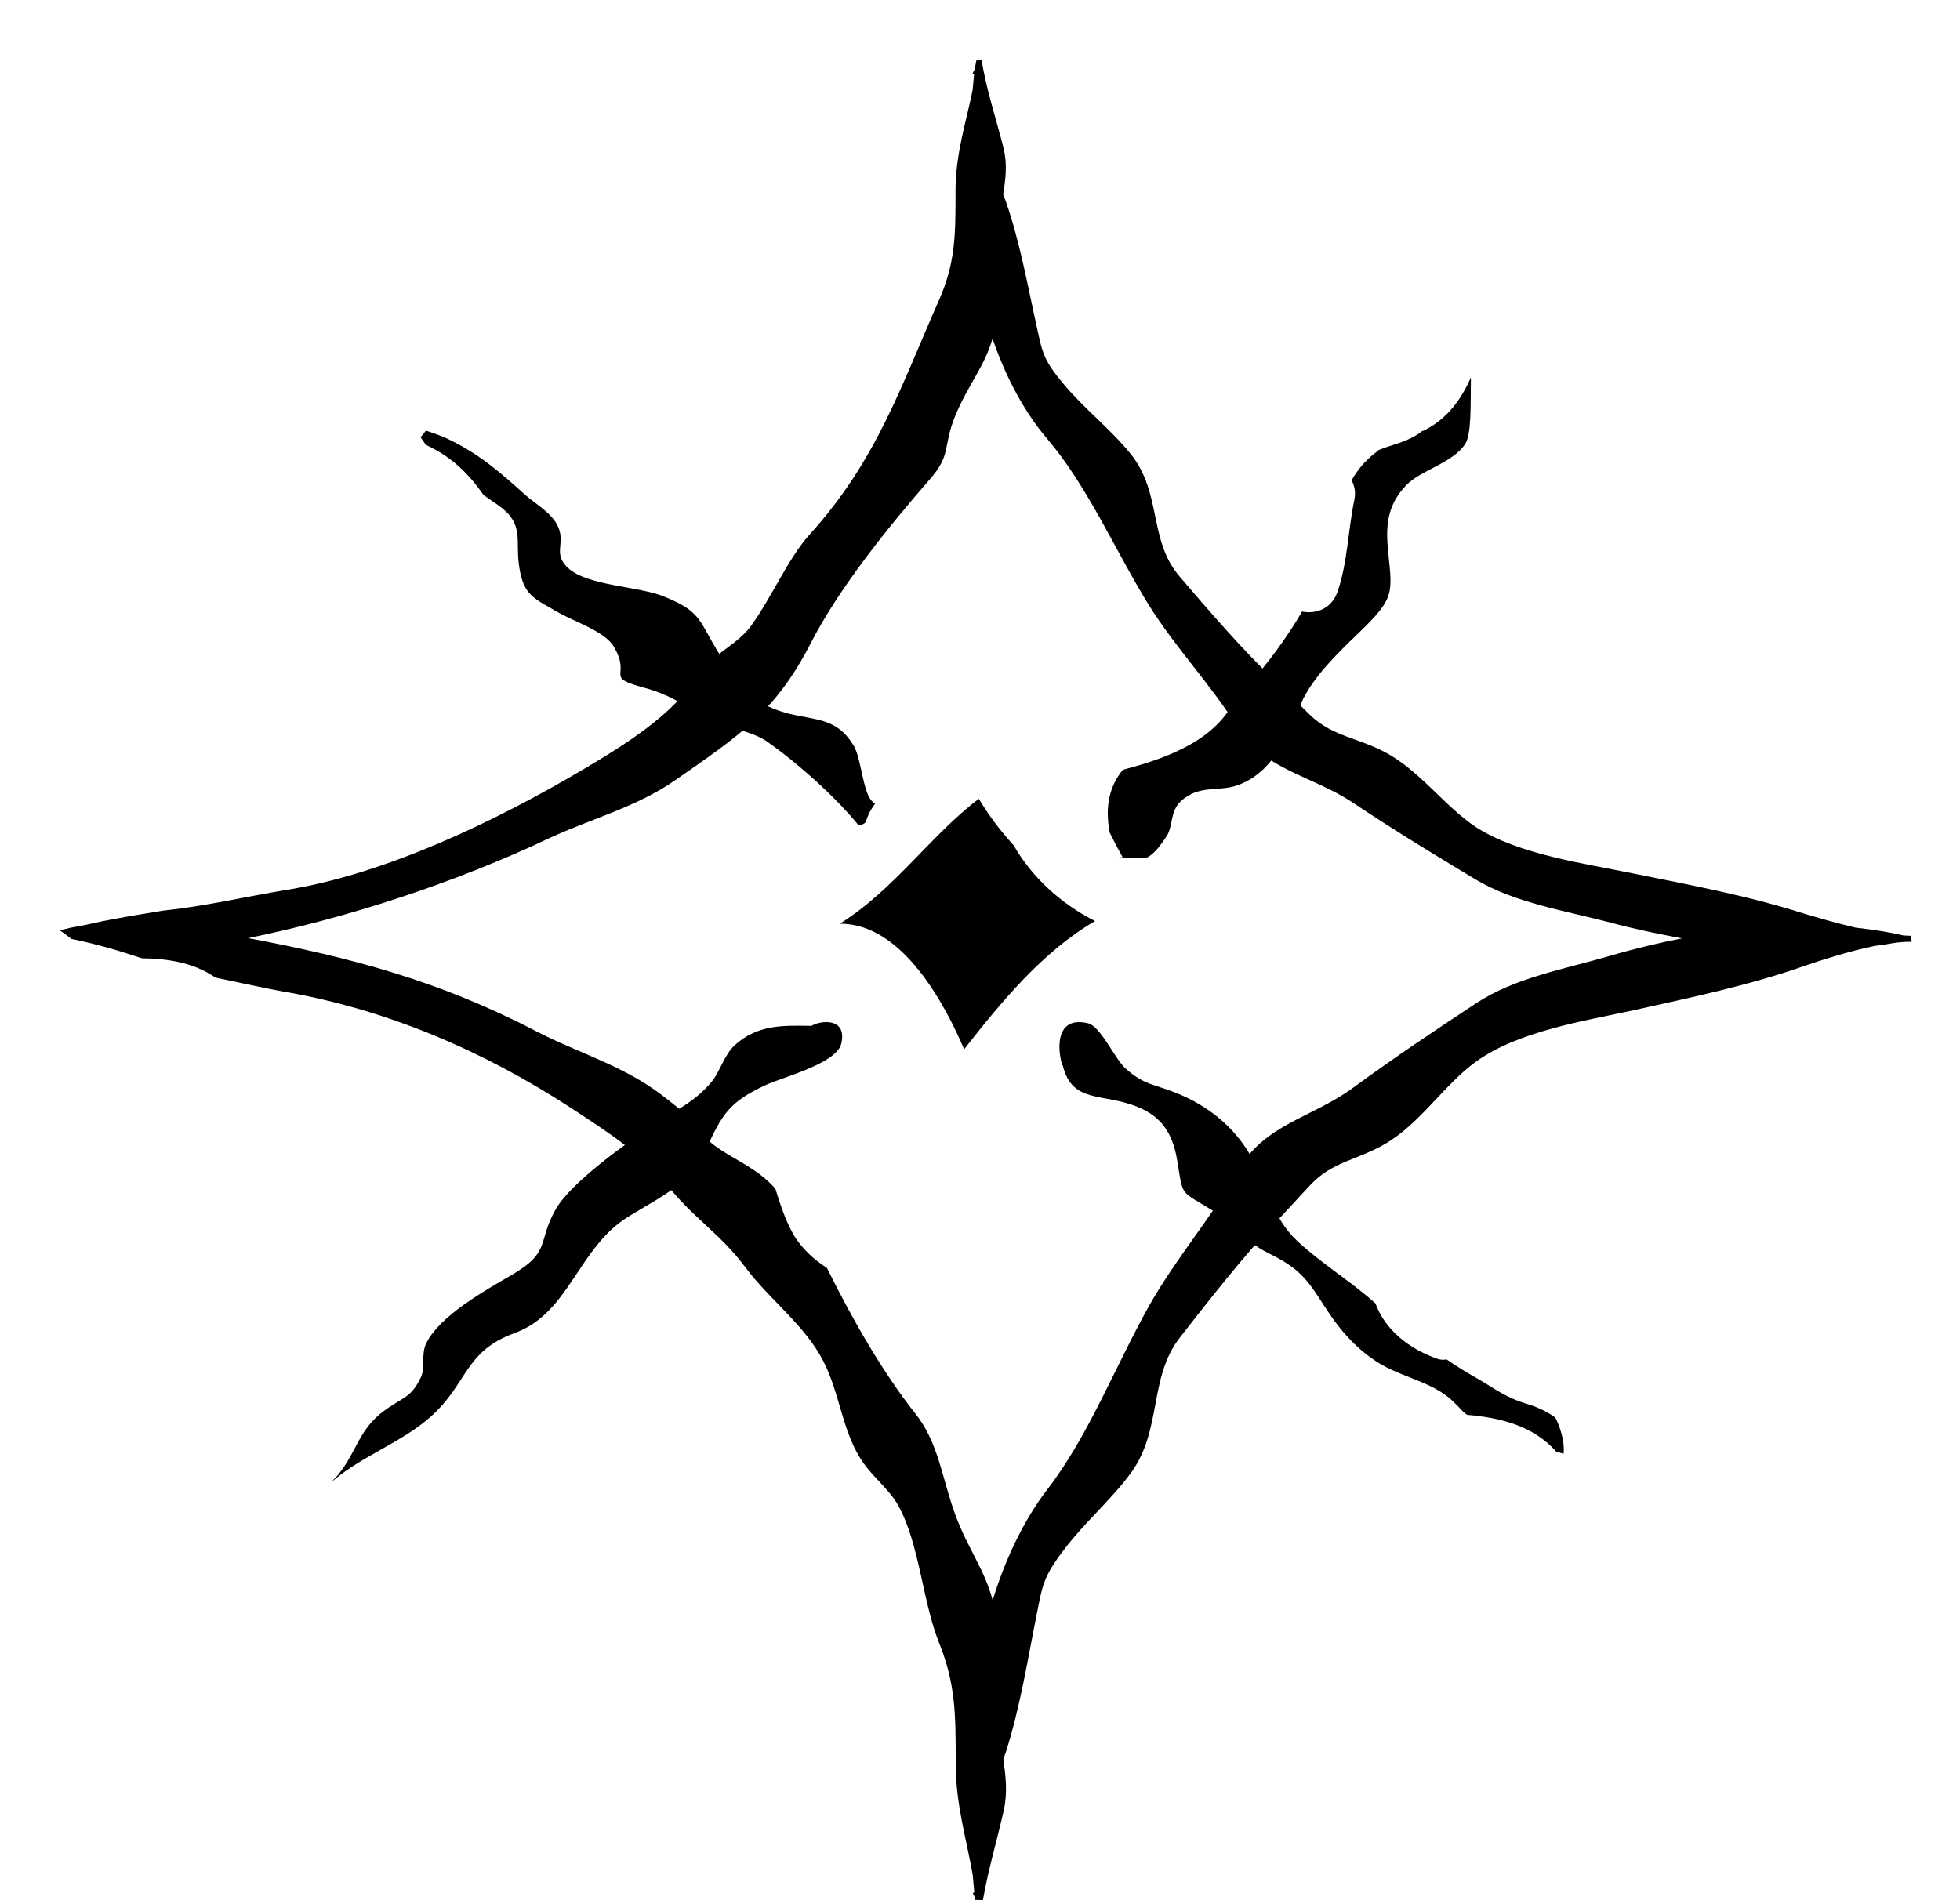 <!-- Generated by IcoMoon.io -->
<svg version="1.1" xmlns="http://www.w3.org/2000/svg" width="33" height="32" viewBox="0 0 33 32">
<title>lost_in_time_and_space</title>
<path d="M27.131 16.090c-0.771 0.227-1.618 0.369-2.28 0.807-0.707 0.465-1.383 0.918-2.080 1.429-0.691 0.504-1.493 0.606-1.932 1.398-0.439 0.781-1.038 1.458-1.503 2.285-0.559 1.005-1.024 2.201-1.71 3.083-0.394 0.515-0.707 1.181-0.913 1.857-0.136-0.521-0.419-0.868-0.63-1.444-0.217-0.585-0.278-1.21-0.672-1.7-0.554-0.701-1.059-1.585-1.488-2.452-0.212-0.137-0.404-0.309-0.545-0.531-0.146-0.247-0.238-0.524-0.323-0.802-0.434-0.509-1.095-0.57-1.408-1.165-0.151-0.136-0.313-0.267-0.49-0.403-0.66-0.51-1.443-0.727-2.129-1.085-1.63-0.849-3.113-1.241-4.849-1.569 1.689-0.344 3.486-0.934 5.076-1.686 0.691-0.323 1.467-0.519 2.129-0.984 1.035-0.721 1.665-1.13 2.255-2.275 0.484-0.949 1.318-1.979 1.998-2.76 0.394-0.444 0.227-0.55 0.444-1.085 0.212-0.519 0.495-0.832 0.63-1.307 0.207 0.611 0.519 1.217 0.913 1.68 0.686 0.802 1.151 1.887 1.71 2.795 0.465 0.747 1.064 1.363 1.503 2.074s1.241 0.807 1.932 1.261c0.696 0.465 1.373 0.878 2.080 1.302 0.661 0.394 1.509 0.524 2.28 0.727 0.373 0.101 0.778 0.186 1.191 0.262-0.413 0.080-0.818 0.181-1.191 0.287zM32.172 15.759c-0.036 0-0.076-0.005-0.121-0.005-0.262-0.061-0.53-0.101-0.807-0.132-0.344-0.080-0.666-0.177-0.868-0.236-0.953-0.304-1.907-0.48-2.88-0.677-0.812-0.167-1.928-0.318-2.639-0.776-0.54-0.354-0.958-0.969-1.559-1.277-0.444-0.231-0.868-0.262-1.231-0.606-0.167-0.161-0.384-0.382-0.576-0.564-0.55-0.519-1.125-1.186-1.629-1.776-0.531-0.616-0.293-1.408-0.828-2.069-0.344-0.424-0.762-0.741-1.115-1.16-0.359-0.424-0.369-0.545-0.47-1.009-0.146-0.656-0.273-1.387-0.514-2.080-0.015-0.040-0.031-0.080-0.045-0.12 0.040-0.253 0.075-0.5 0.005-0.783-0.111-0.45-0.293-0.988-0.369-1.488-0.019 0.005-0.040 0.005-0.059 0.005 0 0.010 0 0.014-0.005 0.025l0.005-0.025c-0.010 0-0.015 0.005-0.026 0.005-0.010 0.045-0.021 0.096-0.025 0.146-0.015 0.025-0.026 0.056-0.041 0.080 0.010 0.005 0.021 0.005 0.026 0.010-0.010 0.087-0.015 0.177-0.026 0.273-0.111 0.55-0.287 1.069-0.287 1.696 0 0.741 0 1.205-0.278 1.837-0.646 1.462-1.050 2.703-2.18 3.95-0.358 0.399-0.63 1.040-0.979 1.529-0.242 0.337-0.676 0.49-0.893 0.832-0.408 0.661-1.231 1.175-1.917 1.58-1.494 0.887-3.335 1.766-4.991 2.038-0.71 0.116-1.382 0.278-2.108 0.353-0.338 0.056-0.677 0.111-1.010 0.177-0.181 0.040-0.363 0.081-0.545 0.111-0.059 0.015-0.12 0.031-0.181 0.045 0.071 0.045 0.136 0.096 0.202 0.147 0.010 0 0.021 0 0.031 0.004 0.393 0.081 0.771 0.192 1.15 0.319 0.424 0.004 0.858 0.070 1.212 0.307 0.009 0.005 0.019 0.015 0.030 0.019 0.404 0.081 0.807 0.177 1.221 0.248 1.656 0.297 3.265 0.969 4.764 1.948 0.57 0.373 1.196 0.771 1.625 1.306 0.439 0.555 0.882 0.802 1.306 1.373 0.415 0.555 1.005 0.974 1.318 1.589 0.283 0.55 0.318 1.222 0.681 1.721 0.177 0.248 0.429 0.439 0.576 0.701 0.363 0.656 0.403 1.6 0.691 2.321 0.278 0.691 0.278 1.206 0.278 2.024 0 0.696 0.181 1.271 0.287 1.882 0.010 0.101 0.015 0.196 0.026 0.287l-0.026 0.015c0.015 0.026 0.026 0.056 0.041 0.081 0 0.009 0 0.019 0 0.035 0.045 0 0.090 0 0.13 0.005 0.087-0.51 0.248-1.045 0.349-1.503 0.070-0.313 0.035-0.585-0.005-0.868 0.014-0.045 0.030-0.090 0.045-0.132 0.242-0.762 0.368-1.569 0.514-2.295 0.101-0.51 0.111-0.646 0.47-1.115 0.353-0.465 0.771-0.812 1.115-1.277 0.535-0.726 0.297-1.604 0.828-2.285 0.504-0.646 1.079-1.382 1.629-1.958 0.192-0.201 0.409-0.444 0.576-0.62 0.363-0.384 0.787-0.415 1.231-0.672 0.601-0.337 1.019-1.019 1.559-1.403 0.71-0.509 1.826-0.681 2.639-0.858 0.974-0.217 1.927-0.413 2.88-0.747 0.262-0.090 0.727-0.242 1.186-0.338 0.121-0.014 0.243-0.035 0.368-0.056 0.087-0.009 0.167-0.014 0.253-0.014-0.005-0.036-0.005-0.071-0.010-0.101z"></path>
<path d="M24.003 7.236c-0.021 0.010-0.041 0.021-0.061 0.025-0.026 0.021-0.050 0.041-0.087 0.061-0.207 0.132-0.439 0.172-0.646 0.258-0.019 0.019-0.040 0.040-0.066 0.056-0.161 0.125-0.287 0.276-0.387 0.453 0.050 0.090 0.075 0.207 0.045 0.338-0.106 0.509-0.111 1.044-0.283 1.544-0.101 0.283-0.363 0.373-0.595 0.328-0.257 0.439-0.58 0.878-0.908 1.241-0.061 0.066-0.127 0.121-0.191 0.182-0.328 0.736-1.146 1.038-1.918 1.241-0.207 0.252-0.313 0.585-0.222 1.059 0.061 0.125 0.132 0.262 0.217 0.413-0.247-0.005 0.368 0.031 0.424 0 0.137-0.085 0.208-0.196 0.304-0.333 0.13-0.181 0.061-0.424 0.247-0.604 0.313-0.298 0.651-0.152 0.984-0.283 0.616-0.238 0.812-0.858 1.049-1.378 0.198-0.438 0.606-0.832 0.979-1.19 0.595-0.576 0.555-0.646 0.484-1.358-0.045-0.439-0.014-0.778 0.293-1.106 0.247-0.267 0.797-0.384 1.004-0.707 0.106-0.165 0.090-0.641 0.096-1.12-0.161 0.368-0.398 0.691-0.761 0.878z"></path>
<path d="M14.361 12.538c-0.278-0.448-0.611-0.403-1.095-0.524-0.636-0.167-0.828-0.495-1.146-0.988-0.358-0.561-0.287-0.717-0.938-0.979-0.424-0.177-1.292-0.177-1.62-0.484-0.248-0.232-0.056-0.394-0.151-0.656-0.087-0.252-0.389-0.413-0.571-0.575-0.424-0.384-0.771-0.687-1.297-0.939-0.12-0.056-0.247-0.101-0.373-0.141-0.025 0.035-0.056 0.075-0.090 0.111 0.035 0.045 0.061 0.090 0.090 0.13 0.415 0.187 0.722 0.479 0.969 0.842 0.081 0.056 0.161 0.111 0.248 0.172 0.459 0.328 0.278 0.581 0.358 1.060 0.076 0.464 0.243 0.509 0.672 0.757 0.242 0.136 0.766 0.313 0.913 0.559 0.318 0.524-0.187 0.505 0.524 0.701 0.453 0.121 0.731 0.338 1.115 0.535 0.278 0.151 0.677 0.182 0.944 0.368 0.53 0.373 1.16 0.939 1.544 1.413 0.196-0.045 0.056-0.061 0.278-0.368-0.217-0.101-0.212-0.741-0.373-0.995z"></path>
<path d="M13.66 17.276c-0.5-0.009-0.903-0.019-1.287 0.323-0.172 0.156-0.253 0.444-0.378 0.601-0.278 0.349-0.611 0.49-1.005 0.752-0.448 0.304-1.372 0.955-1.634 1.413-0.313 0.55-0.071 0.717-0.738 1.104-0.459 0.267-1.21 0.687-1.438 1.146-0.096 0.187-0.016 0.404-0.090 0.571-0.167 0.358-0.304 0.337-0.626 0.575-0.413 0.302-0.459 0.676-0.741 1.035-0.035 0.050-0.075 0.090-0.121 0.136 0 0 0 0 0.005 0.005 0-0.005 0-0.005 0.005-0.005 0.505-0.424 1.156-0.646 1.635-1.070 0.635-0.564 0.564-1.101 1.418-1.413 0.927-0.337 1.064-1.438 1.917-1.962 0.555-0.344 1.019-0.53 1.307-1.135 0.267-0.575 0.373-0.788 1.004-1.080 0.267-0.127 1.191-0.358 1.271-0.696 0.106-0.455-0.368-0.389-0.504-0.298z"></path>
<path d="M24.538 23.67c0.050 0.056 0.101 0.115 0.161 0.156 0.585 0.050 1.12 0.191 1.503 0.62 0.040 0.010 0.080 0.026 0.125 0.035 0.015-0.186-0.035-0.368-0.111-0.549-0.009-0.021-0.019-0.041-0.030-0.061-0.127-0.090-0.278-0.167-0.455-0.222-0.378-0.111-0.544-0.252-0.832-0.419-0.177-0.101-0.363-0.212-0.545-0.338-0.040 0.010-0.085 0.010-0.141-0.005-0.495-0.172-0.894-0.495-1.055-0.938-0.419-0.375-0.903-0.666-1.316-1.050-0.429-0.399-0.5-0.924-0.772-1.413-0.278-0.499-0.722-0.863-1.266-1.080-0.359-0.146-0.536-0.13-0.849-0.408-0.181-0.156-0.424-0.722-0.641-0.767-0.651-0.151-0.459 0.677-0.419 0.717 0.161 0.646 0.672 0.45 1.266 0.696 0.394 0.161 0.581 0.444 0.656 0.878 0.111 0.665 0.036 0.509 0.621 0.877 0.212 0.132 0.373 0.298 0.559 0.46 0.203 0.177 0.243 0.181 0.51 0.323 0.424 0.227 0.555 0.448 0.807 0.837 0.252 0.394 0.55 0.732 0.958 0.969 0.424 0.238 0.924 0.304 1.262 0.682z"></path>
<path d="M18.438 15.511c-0.58-0.292-1.070-0.747-1.368-1.271-0.226-0.248-0.424-0.51-0.59-0.788-0.807 0.611-1.427 1.534-2.341 2.104 1.054-0.009 1.776 1.368 2.094 2.114 0.625-0.797 1.321-1.644 2.205-2.16z"></path>
</svg>
